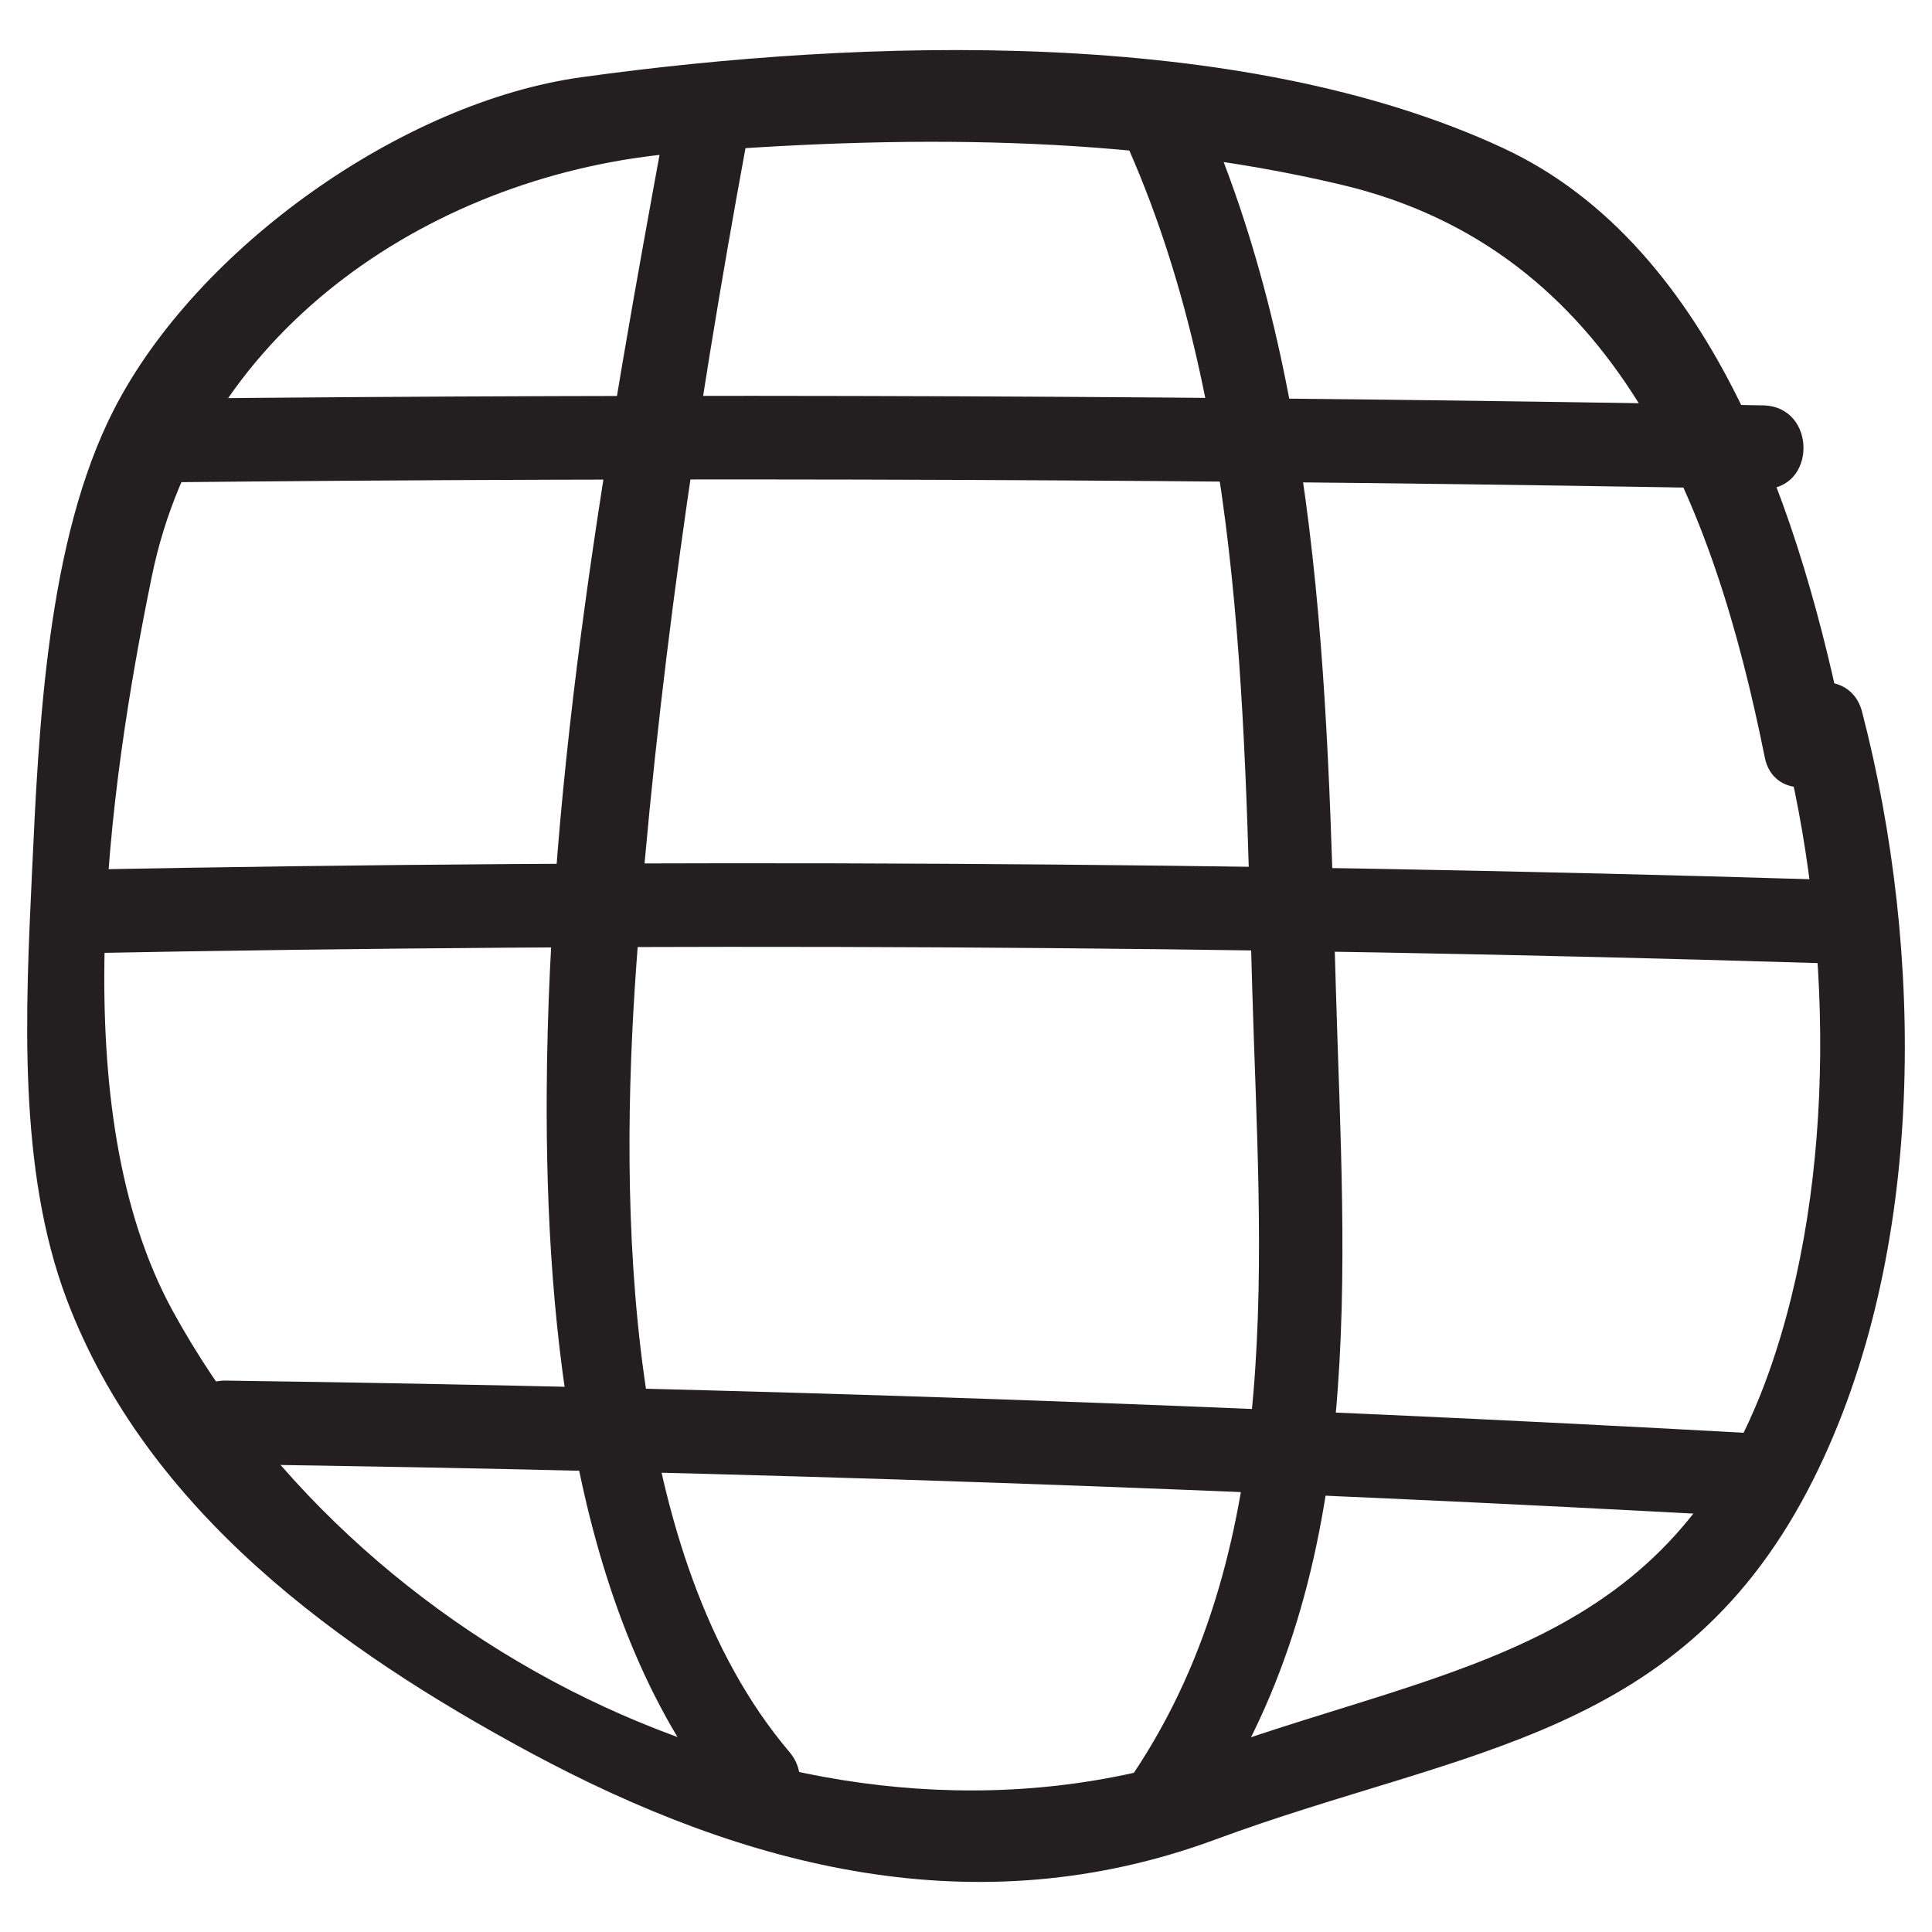 <?xml version="1.0" ?><svg id="Layer_1" style="enable-background:new 0 0 52 52;" version="1.1" viewBox="0 0 52 52" xml:space="preserve" xmlns="http://www.w3.org/2000/svg" xmlns:xlink="http://www.w3.org/1999/xlink"><style type="text/css">
	.st0{fill:#231F20;}
</style><g><g><path class="st0" d="M47.948,19.758c1.377,5.306,1.514,11.951-0.335,17.168    c-2.63,7.419-8.424,7.866-14.868,10.15    C22.289,50.781,9.873,44.838,4.645,35.277c-2.941-5.38-1.75-13.959-0.558-19.766    C5.469,8.775,11.769,4.653,18.263,4.12c5.894-0.484,12.094-0.517,17.869,0.859    c7.363,1.755,9.996,8.582,11.366,15.401c0.285,1.418,2.454,0.818,2.17-0.598    c-1.15-5.727-3.472-13.126-9.202-15.792c-7.107-3.307-17.255-2.956-24.815-1.912    C10.846,2.741,5.303,6.667,3.071,11.014c-1.815,3.535-2.029,8.596-2.211,12.498    c-0.171,3.662-0.388,7.964,0.936,11.462c2.158,5.706,7.358,9.438,12.448,12.182    c5.826,3.141,12.048,4.728,18.473,2.353c6.687-2.472,12.597-2.686,16.106-9.724    c3.036-6.087,2.973-14.161,1.295-20.626    C49.755,17.759,47.584,18.353,47.948,19.758L47.948,19.758z"/></g><g><path class="st0" d="M1.957,25.661c15.669-0.303,31.338-0.216,47.003,0.261    c1.448,0.044,1.447-2.206,0-2.25c-15.665-0.477-31.334-0.564-47.003-0.261    C0.51,23.439,0.506,25.689,1.957,25.661L1.957,25.661z"/></g><g><path class="st0" d="M6.08,39.409c13.799,0.188,27.588,0.665,41.366,1.432    c1.447,0.08,1.442-2.17,0-2.25c-13.779-0.766-27.568-1.244-41.366-1.432    C4.632,37.139,4.631,39.389,6.08,39.409L6.08,39.409z"/></g><g><path class="st0" d="M4.08,12.985c14.459-0.15,28.918-0.091,43.375,0.176    c1.448,0.027,1.449-2.223,0-2.25c-14.457-0.267-28.916-0.326-43.375-0.176    C2.633,10.75,2.629,13,4.08,12.985L4.08,12.985z"/></g><g><path class="st0" d="M30.103,3.404c3.337,7.099,3.377,15.492,3.601,23.204    c0.206,7.113,0.933,14.915-3.173,21.089c-0.804,1.209,1.144,2.337,1.943,1.136    c4.399-6.614,3.701-14.599,3.481-22.225c-0.236-8.154-0.38-16.835-3.908-24.34    C31.43,0.959,29.49,2.1,30.103,3.404L30.103,3.404z"/></g><g><path class="st0" d="M17.902,3.348c-1.559,8.484-3.139,17.378-3.187,26.026    c-0.035,6.32,0.702,14.37,4.939,19.369c0.938,1.106,2.522-0.492,1.591-1.591    c-4.465-5.268-4.588-14.665-4.117-21.193c0.533-7.387,1.605-14.732,2.944-22.012    C20.332,2.531,18.164,1.924,17.902,3.348L17.902,3.348z"/></g></g></svg>